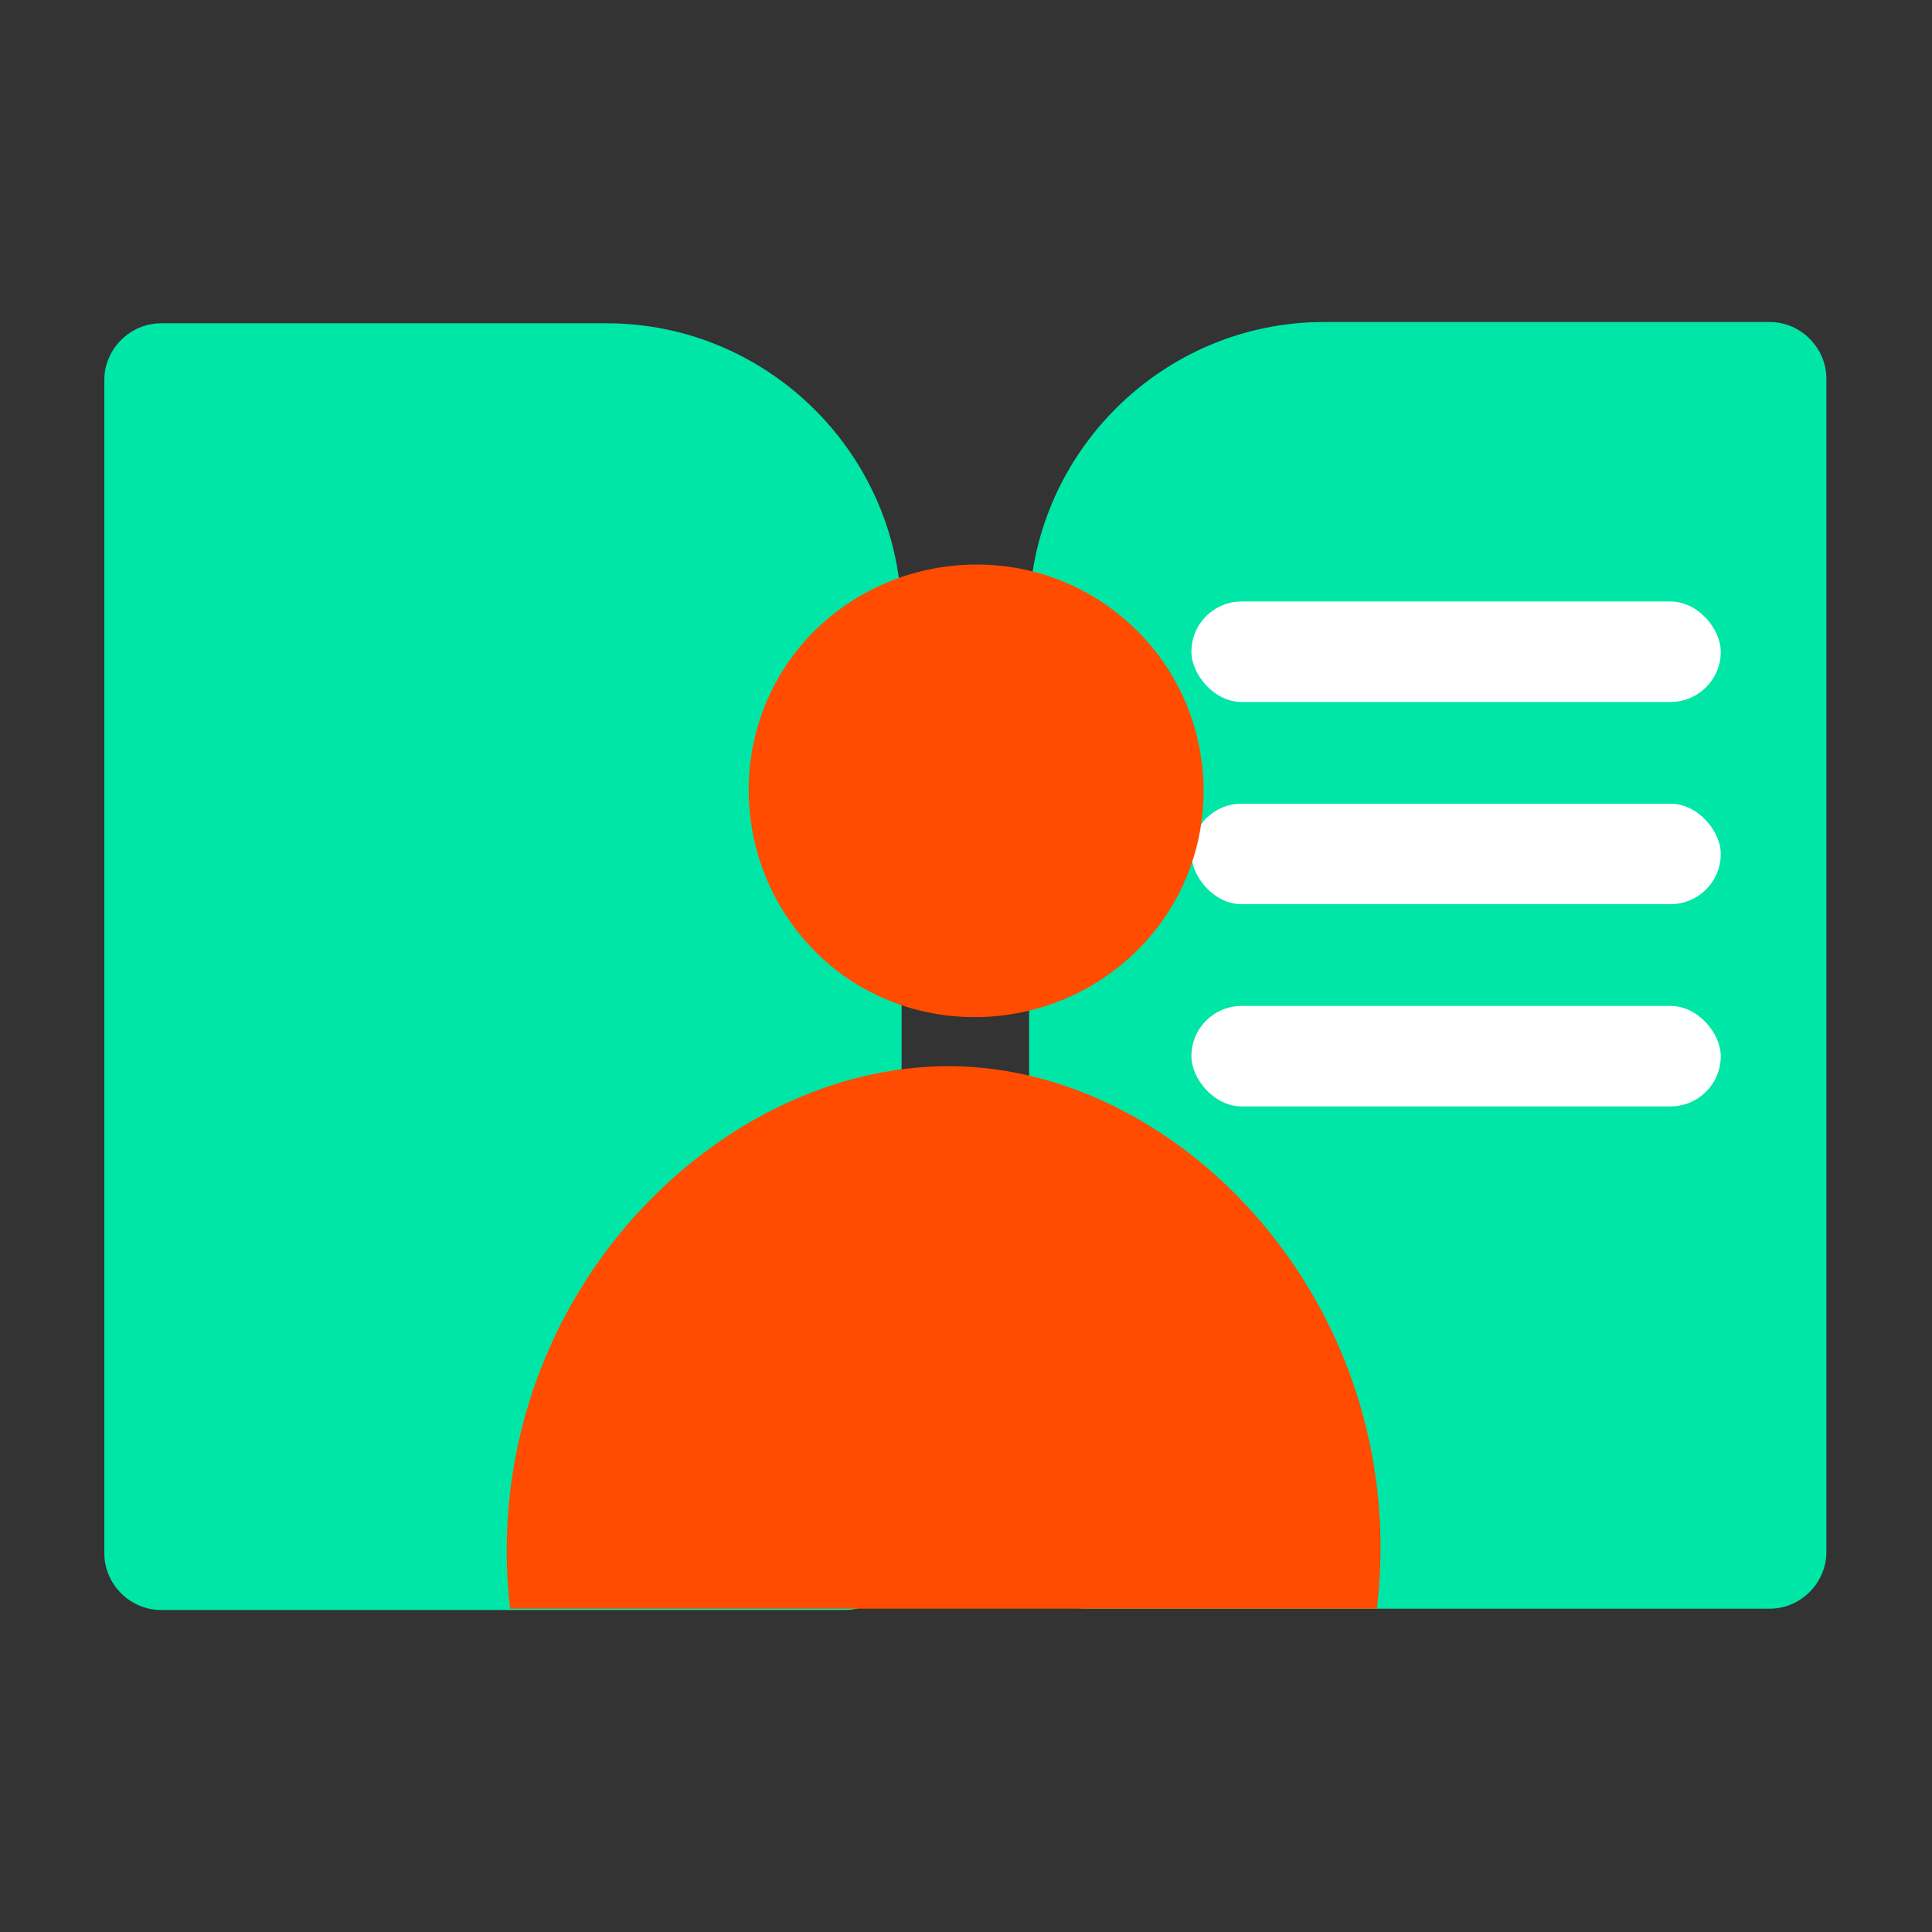 <?xml version="1.0" encoding="UTF-8"?>
<svg id="_Шар_1" data-name="Шар 1" xmlns="http://www.w3.org/2000/svg" viewBox="0 0 15 15">
  <rect x="0" y="0" width="15" height="15" fill="#333333" stroke="none"/>
  <defs>
    <style>
      .cls-1 {
        fill: #00e6a6;
      }

      .cls-2 {
        fill: #ff4c00;
      }

      .cls-3 {
        fill: #fff;
      }
    </style>
  </defs>
  <path class="cls-1" d="m8.44,2.51h5.31c.24,0,.44.2.44.44v7.26c0,1.26-1.03,2.29-2.29,2.29h-3.46c-.24,0-.44-.2-.44-.44V2.95c0-.24.2-.44.44-.44Z" transform="translate(22.18 15) rotate(-180)"/>
  <path class="cls-1" d="m1.25,2.51h3.46c1.26,0,2.29,1.03,2.29,2.29v7.26c0,.24-.2.44-.44.44H1.25c-.24,0-.44-.2-.44-.44V2.95c0-.24.2-.44.44-.44Z"/>
  <rect class="cls-3" x="9.25" y="4.67" width="4.11" height=".78" rx=".39" ry=".39"/>
  <rect class="cls-3" x="9.25" y="6.24" width="4.11" height=".78" rx=".39" ry=".39"/>
  <rect class="cls-3" x="9.25" y="7.81" width="4.11" height=".78" rx=".39" ry=".39"/>
  <path class="cls-2" d="m8.93,7.27c-.63.74-1.75.84-2.49.22-.74-.63-.84-1.74-.22-2.48.63-.74,1.75-.84,2.49-.22.75.62.85,1.74.22,2.48Z"/>
  <path class="cls-2" d="m3.96,12.49c-.27-2.39,1.64-4.29,3.52-4.21,1.79.08,3.48,1.95,3.21,4.21"/>
</svg>